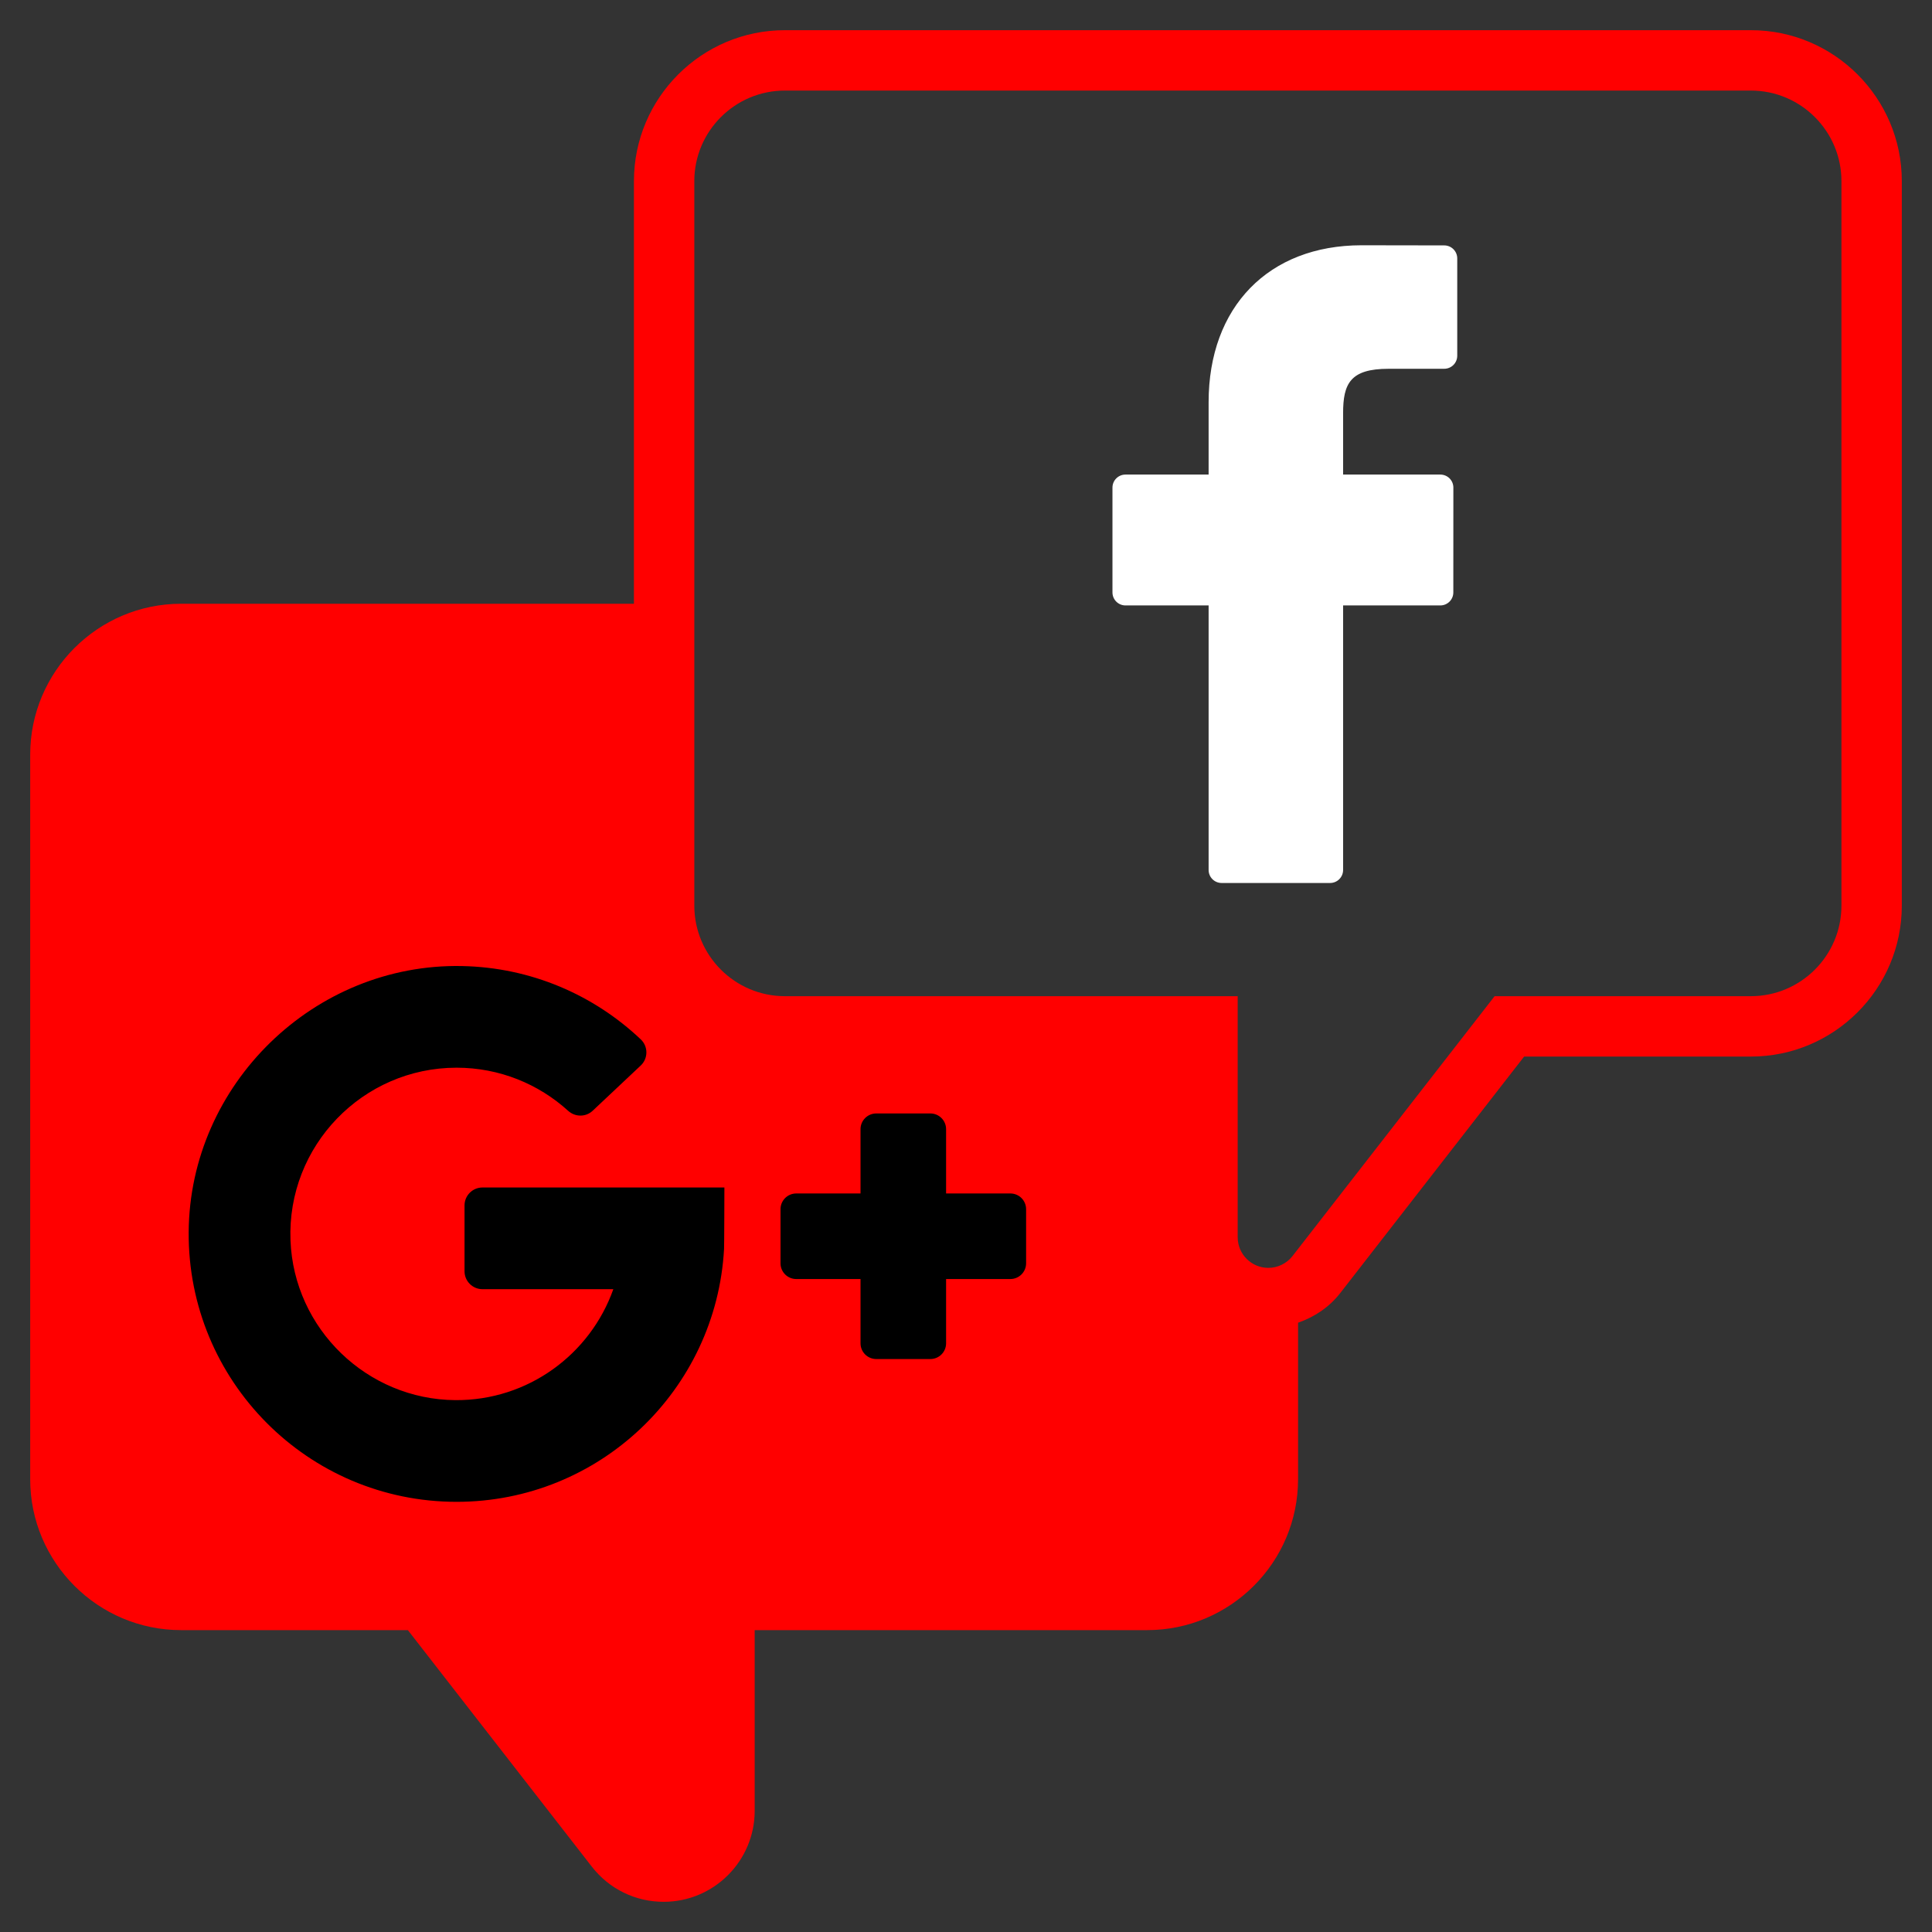 <svg width="512" height="512" viewBox="0 0 512 512" fill="none" xmlns="http://www.w3.org/2000/svg">
<rect x="0" y="0" width="512" height="512" fill="#333333" stroke="none"/>
<path d="M464 8H208C185.944 8 168 25.944 168 48V160H48C25.944 160 8 177.944 8 200V392C8 414.056 25.944 432 48 432H108.088L156.848 494.696C161.456 500.608 168.392 504 175.88 504C189.176 504 200 493.176 200 479.88V432H304C326.056 432 344 414.056 344 392V350.528C348.336 349.024 352.24 346.44 355.16 342.696L403.912 280H464C486.056 280 504 262.056 504 240V48C504 25.944 486.056 8 464 8ZM488 240C488 253.232 477.232 264 464 264H396.088L342.528 332.864C341 334.832 338.6 336 336.12 336C331.64 336 328 332.36 328 327.88V264H208C194.768 264 184 253.232 184 240V48C184 34.768 194.768 24 208 24H464C477.232 24 488 34.768 488 48V240Z" fill="#FF0000"/>
<path d="M127.864 341.648H162.537C156.451 358.855 139.967 371.192 120.669 371.049C97.254 370.876 77.892 352.145 76.984 328.746C76.009 303.665 96.131 282.95 121 282.95C132.371 282.95 142.747 287.282 150.57 294.381C152.423 296.063 155.244 296.074 157.066 294.359L169.801 282.373C171.793 280.498 171.8 277.332 169.814 275.451C157.408 263.698 140.766 256.372 122.413 256.013C83.269 255.249 50.274 287.343 50.002 326.494C49.727 365.938 81.619 398 121 398C158.872 398 189.81 368.347 191.882 330.993C191.937 330.525 191.973 314.698 191.973 314.698H127.864C125.236 314.698 123.106 316.828 123.106 319.455V336.89C123.106 339.518 125.237 341.648 127.864 341.648Z" fill="black"/>
<path d="M250.724 316.281V299.246C250.724 296.944 248.858 295.077 246.555 295.077H232.218C229.915 295.077 228.048 296.944 228.048 299.246V316.281H211.014C208.711 316.281 206.845 318.147 206.845 320.45V334.787C206.845 337.09 208.711 338.957 211.014 338.957H228.048V355.991C228.048 358.294 229.915 360.16 232.218 360.16H246.555C248.858 360.16 250.724 358.294 250.724 355.991V338.957H267.758C270.061 338.957 271.928 337.09 271.928 334.787V320.45C271.928 318.147 270.061 316.281 267.758 316.281H250.724Z" fill="black"/>
<path d="M382.743 65.035L360.828 65C336.206 65 320.295 81.325 320.295 106.591V125.767H298.26C296.356 125.767 294.814 127.311 294.814 129.215V156.999C294.814 158.904 296.358 160.445 298.26 160.445H320.295V230.554C320.295 232.458 321.837 234 323.741 234H352.49C354.395 234 355.936 232.456 355.936 230.554V160.445H381.7C383.604 160.445 385.146 158.904 385.146 156.999L385.157 129.215C385.157 128.301 384.793 127.425 384.148 126.778C383.502 126.131 382.623 125.767 381.709 125.767H355.936V109.511C355.936 101.698 357.798 97.732 367.976 97.732L382.739 97.727C384.642 97.727 386.184 96.183 386.184 94.281V68.481C386.184 66.581 384.643 65.039 382.743 65.035Z" fill="white"/>
</svg>
